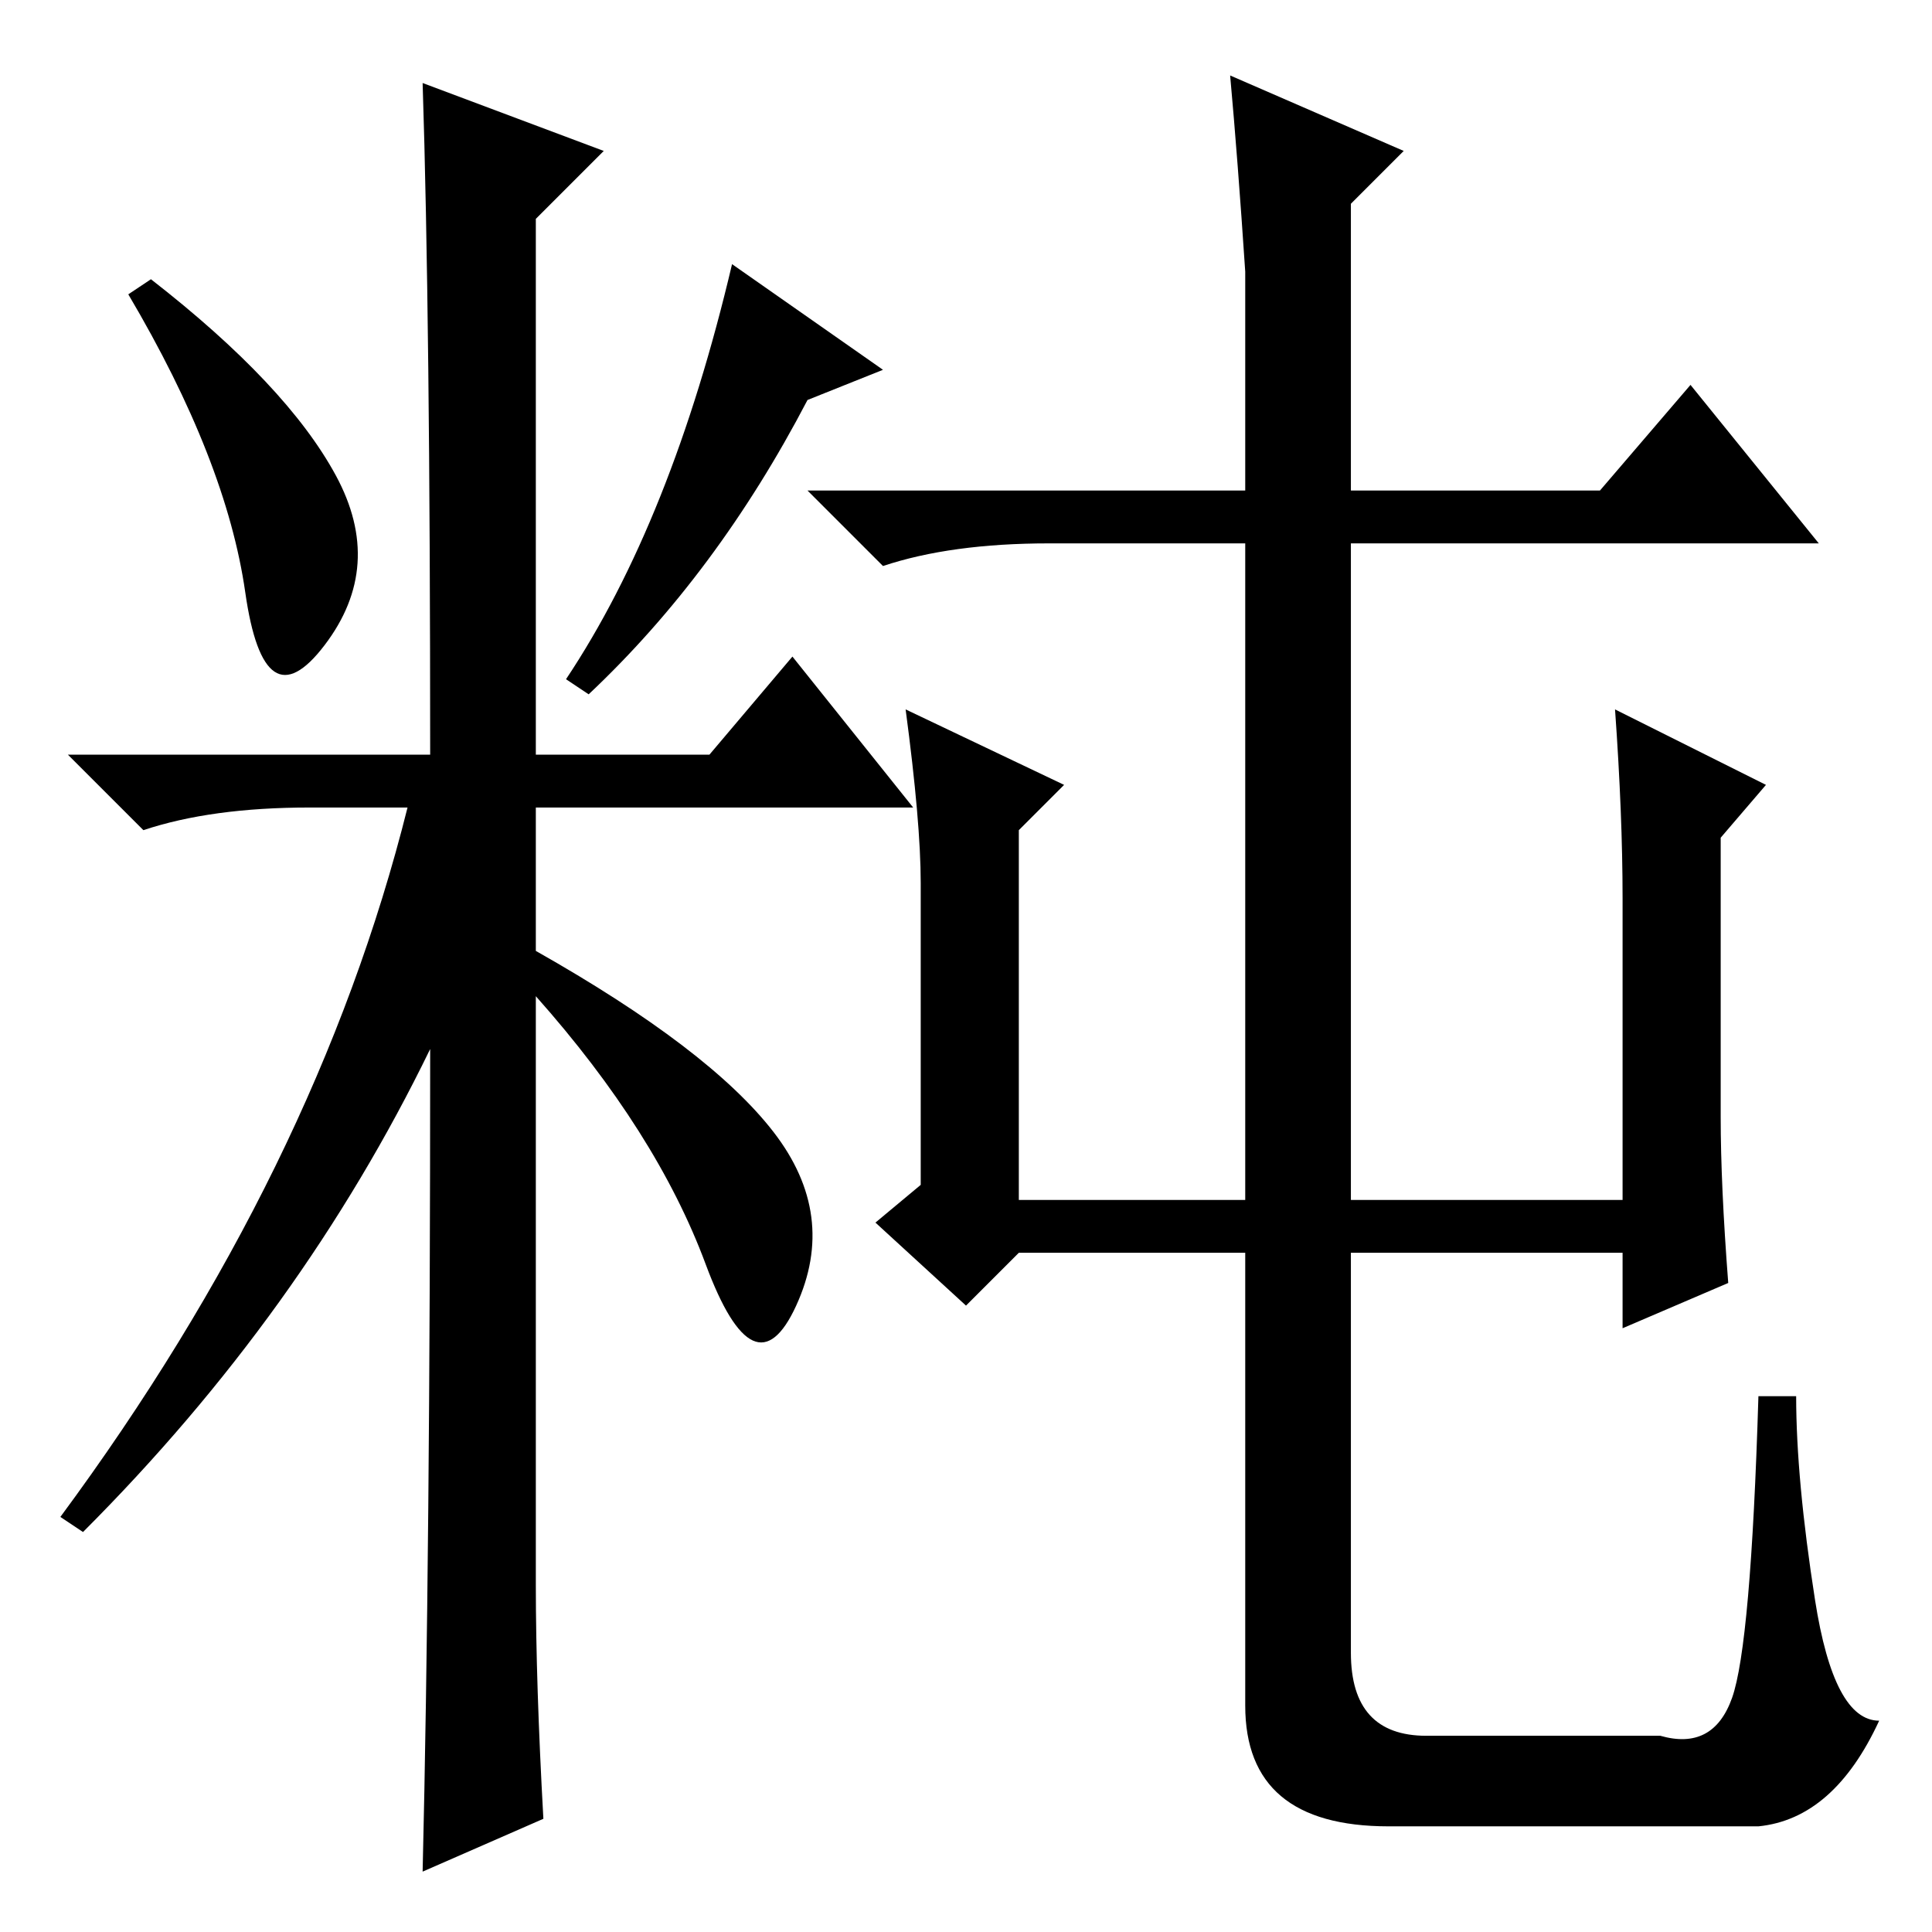 <?xml version="1.0" standalone="no"?>
<!DOCTYPE svg PUBLIC "-//W3C//DTD SVG 1.1//EN" "http://www.w3.org/Graphics/SVG/1.1/DTD/svg11.dtd" >
<svg xmlns="http://www.w3.org/2000/svg" xmlns:xlink="http://www.w3.org/1999/xlink" version="1.1" viewBox="0 -36 256 256">
  <g transform="matrix(1 0 0 -1 0 220)">
   <path fill="currentColor"
d="M44.5 193q6.5 -12 -1.5 -22.5t-10.5 7t-15.5 39.5l3 2q18 -14 24.5 -26zM56 245l24 -9l-9 -9v-71h23l11 13l16 -20h-50v-19q23 -13 31.5 -24t3 -23t-12 5.5t-22.5 35.5v-78q0 -13 1 -31l-16 -7q1 42 1 109q-17 -35 -46 -64l-3 2q34 46 46 94h-13q-13 0 -22 -3l-10 10h48
q0 58 -1 89zM107 203q-12 -23 -29 -39l-3 2q14 21 22 55l20 -14zM214 162l20 -10l-6 -7v-37q0 -9 1 -22l-14 -6v10h-36v-53q0 -11 10 -11h31q7 -2 9.5 5t3.5 40h5q0 -11 2.5 -27t8.5 -16q-6 -13 -16 -14h-49q-19 0 -19 16v60h-30l-7 -7l-12 11l6 5v40q0 8 -2 23l21 -10
l-6 -6v-49h30v87h-26q-13 0 -22 -3l-10 10h58v29q-1 15 -2 26l23 -10l-7 -7v-38h33l12 14l17 -21h-62v-87h36v40q0 11 -1 25z" />
  </g>

</svg>
